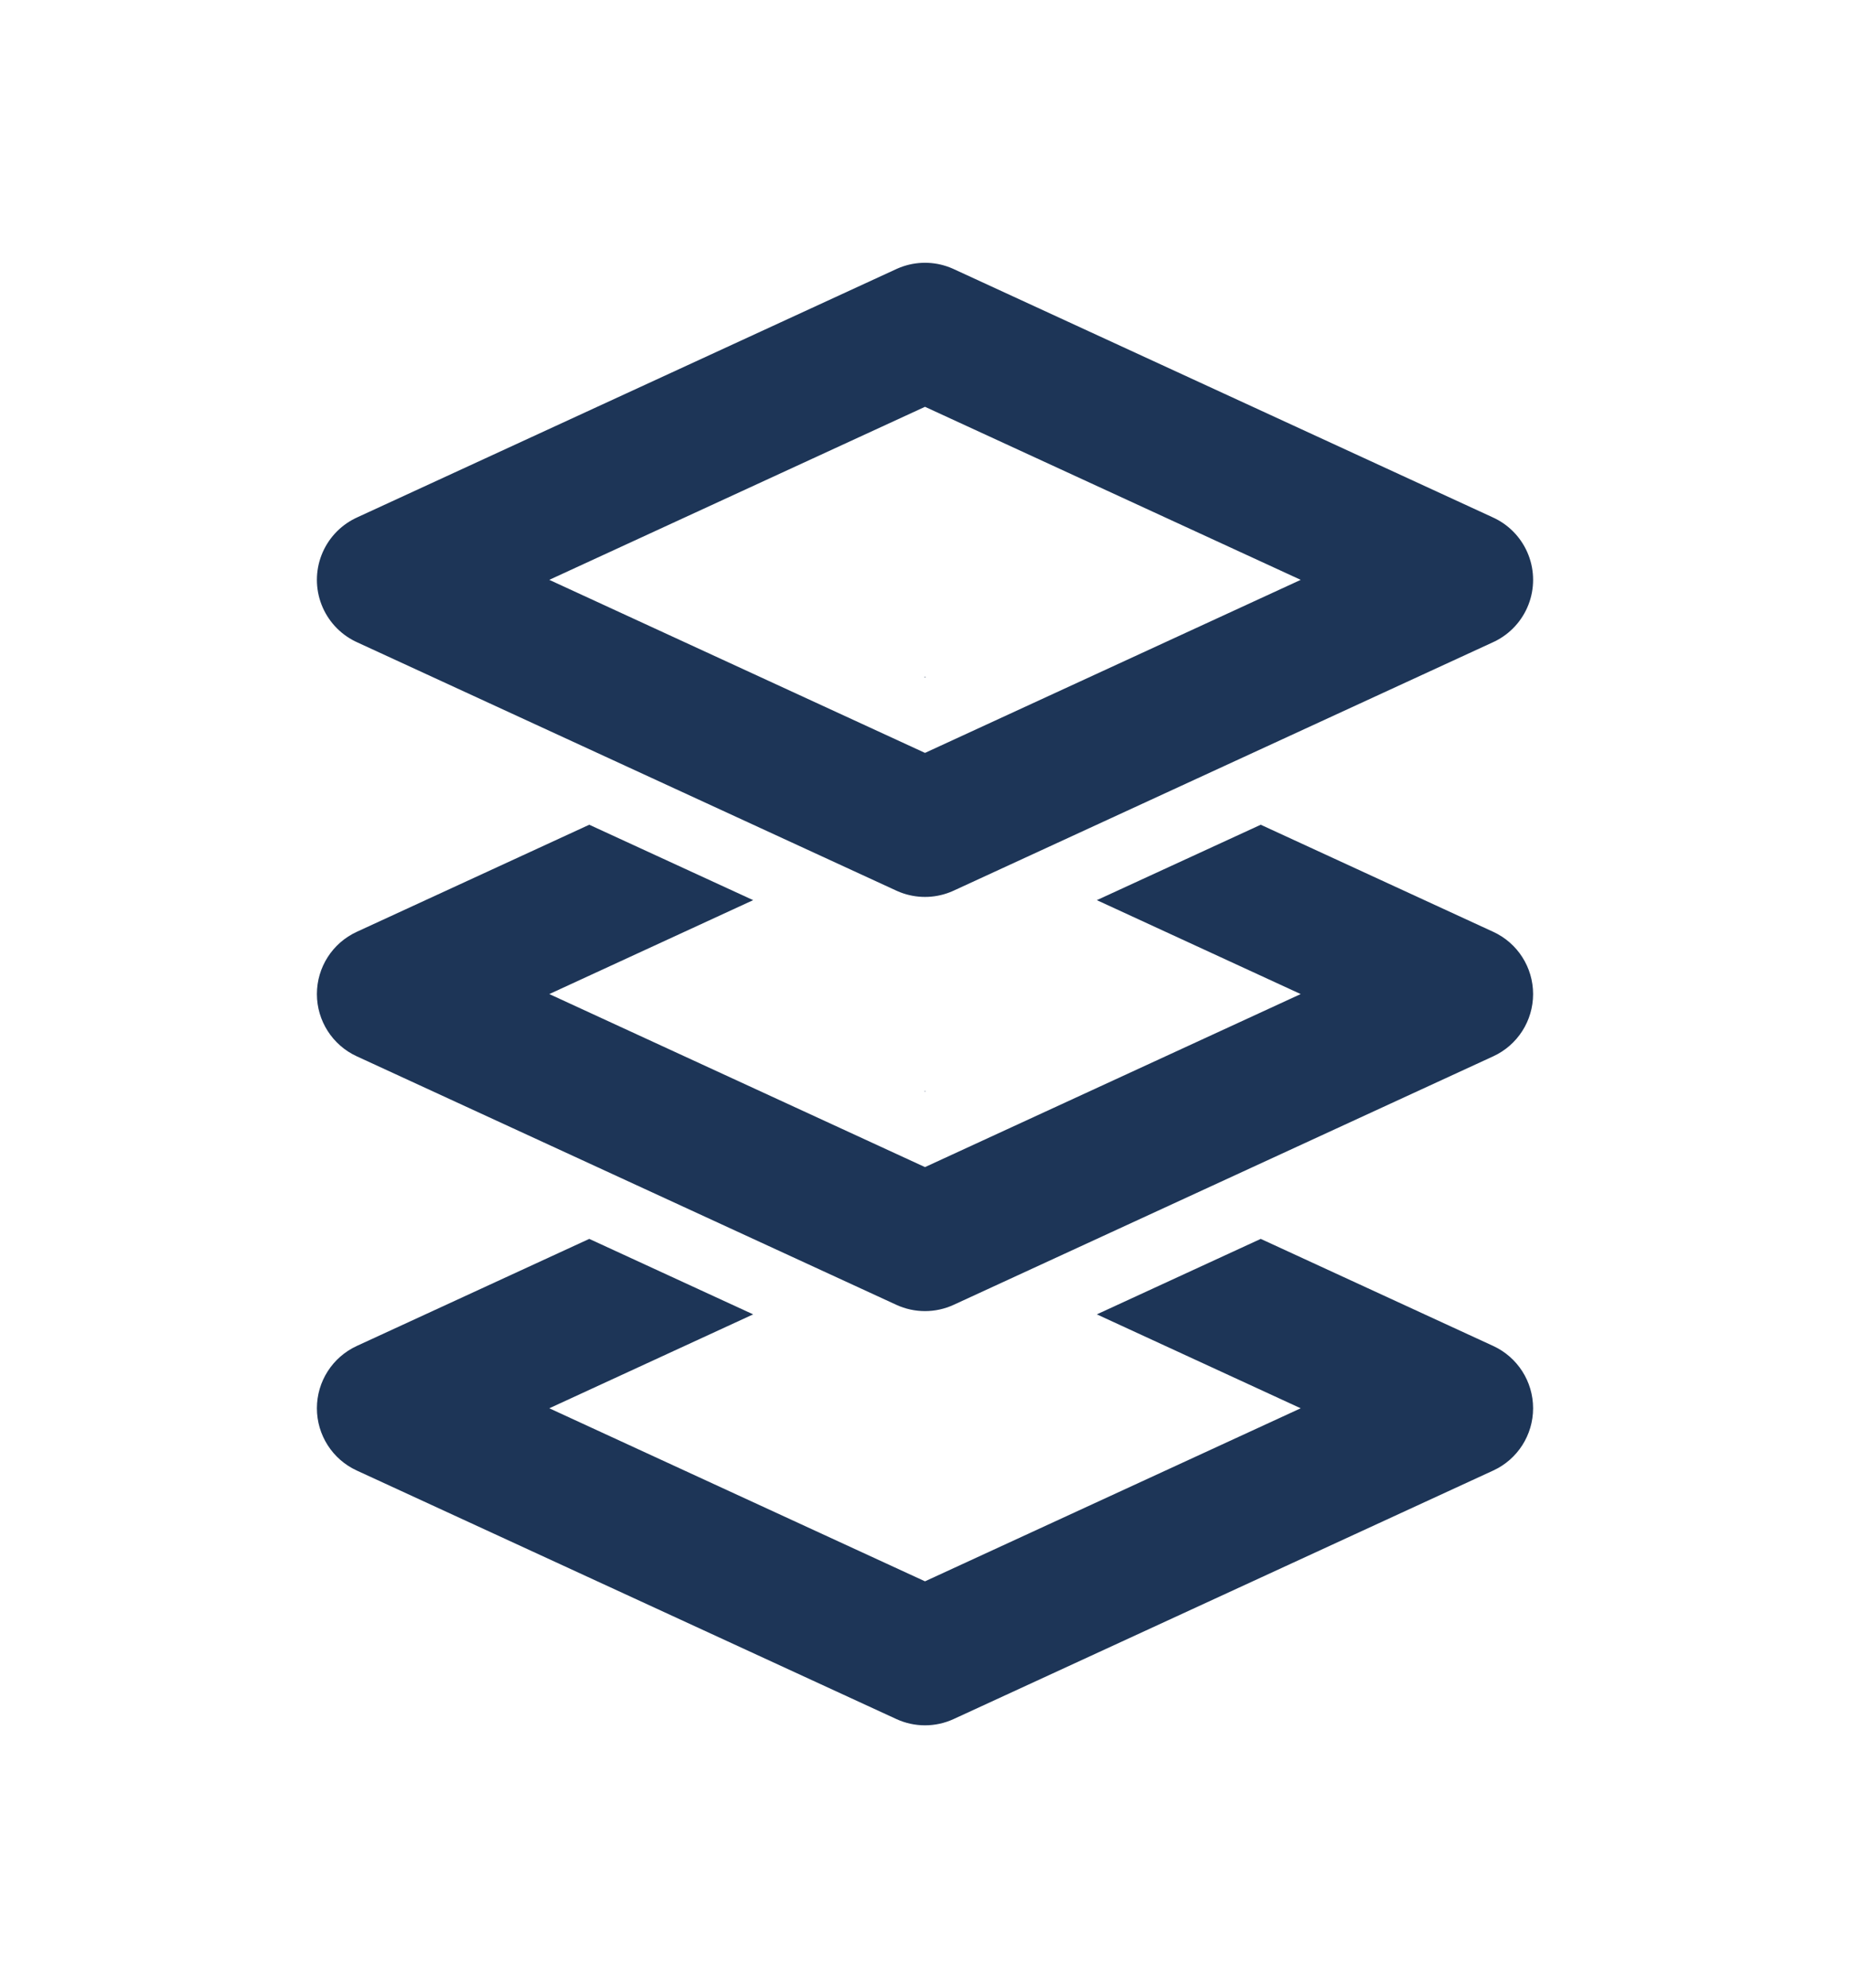 <svg width="27" height="29" viewBox="0 0 27 29" fill="none" xmlns="http://www.w3.org/2000/svg">
<path d="M13.5 4.833L5.625 8.458L13.5 12.083L21.375 8.458L13.5 4.833Z" stroke="#1D3557" stroke-width="2" stroke-linejoin="round"/>
<path fill-rule="evenodd" clip-rule="evenodd" d="M8.6 12.03L5.207 13.592C4.852 13.755 4.625 14.11 4.625 14.5C4.625 14.89 4.852 15.245 5.207 15.408L13.082 19.033C13.347 19.155 13.653 19.155 13.918 19.033L21.793 15.408C22.148 15.245 22.375 14.89 22.375 14.5C22.375 14.11 22.148 13.755 21.793 13.592L18.4 12.03L16.008 13.13L18.983 14.5L13.5 17.024L8.017 14.5L10.992 13.13L8.6 12.03ZM13.486 9.875C13.495 9.875 13.505 9.875 13.514 9.875L13.5 9.882L13.486 9.875Z" fill="#1D3557"/>
<path fill-rule="evenodd" clip-rule="evenodd" d="M8.6 18.071L5.207 19.633C4.852 19.797 4.625 20.151 4.625 20.542C4.625 20.932 4.852 21.287 5.207 21.45L13.082 25.075C13.347 25.197 13.653 25.197 13.918 25.075L21.793 21.45C22.148 21.287 22.375 20.932 22.375 20.542C22.375 20.151 22.148 19.797 21.793 19.633L18.4 18.071L16.008 19.172L18.983 20.542L13.5 23.066L8.017 20.542L10.992 19.172L8.6 18.071ZM13.486 15.917C13.495 15.917 13.505 15.917 13.514 15.917L13.5 15.923L13.486 15.917Z" fill="#1D3557"/>
</svg>
